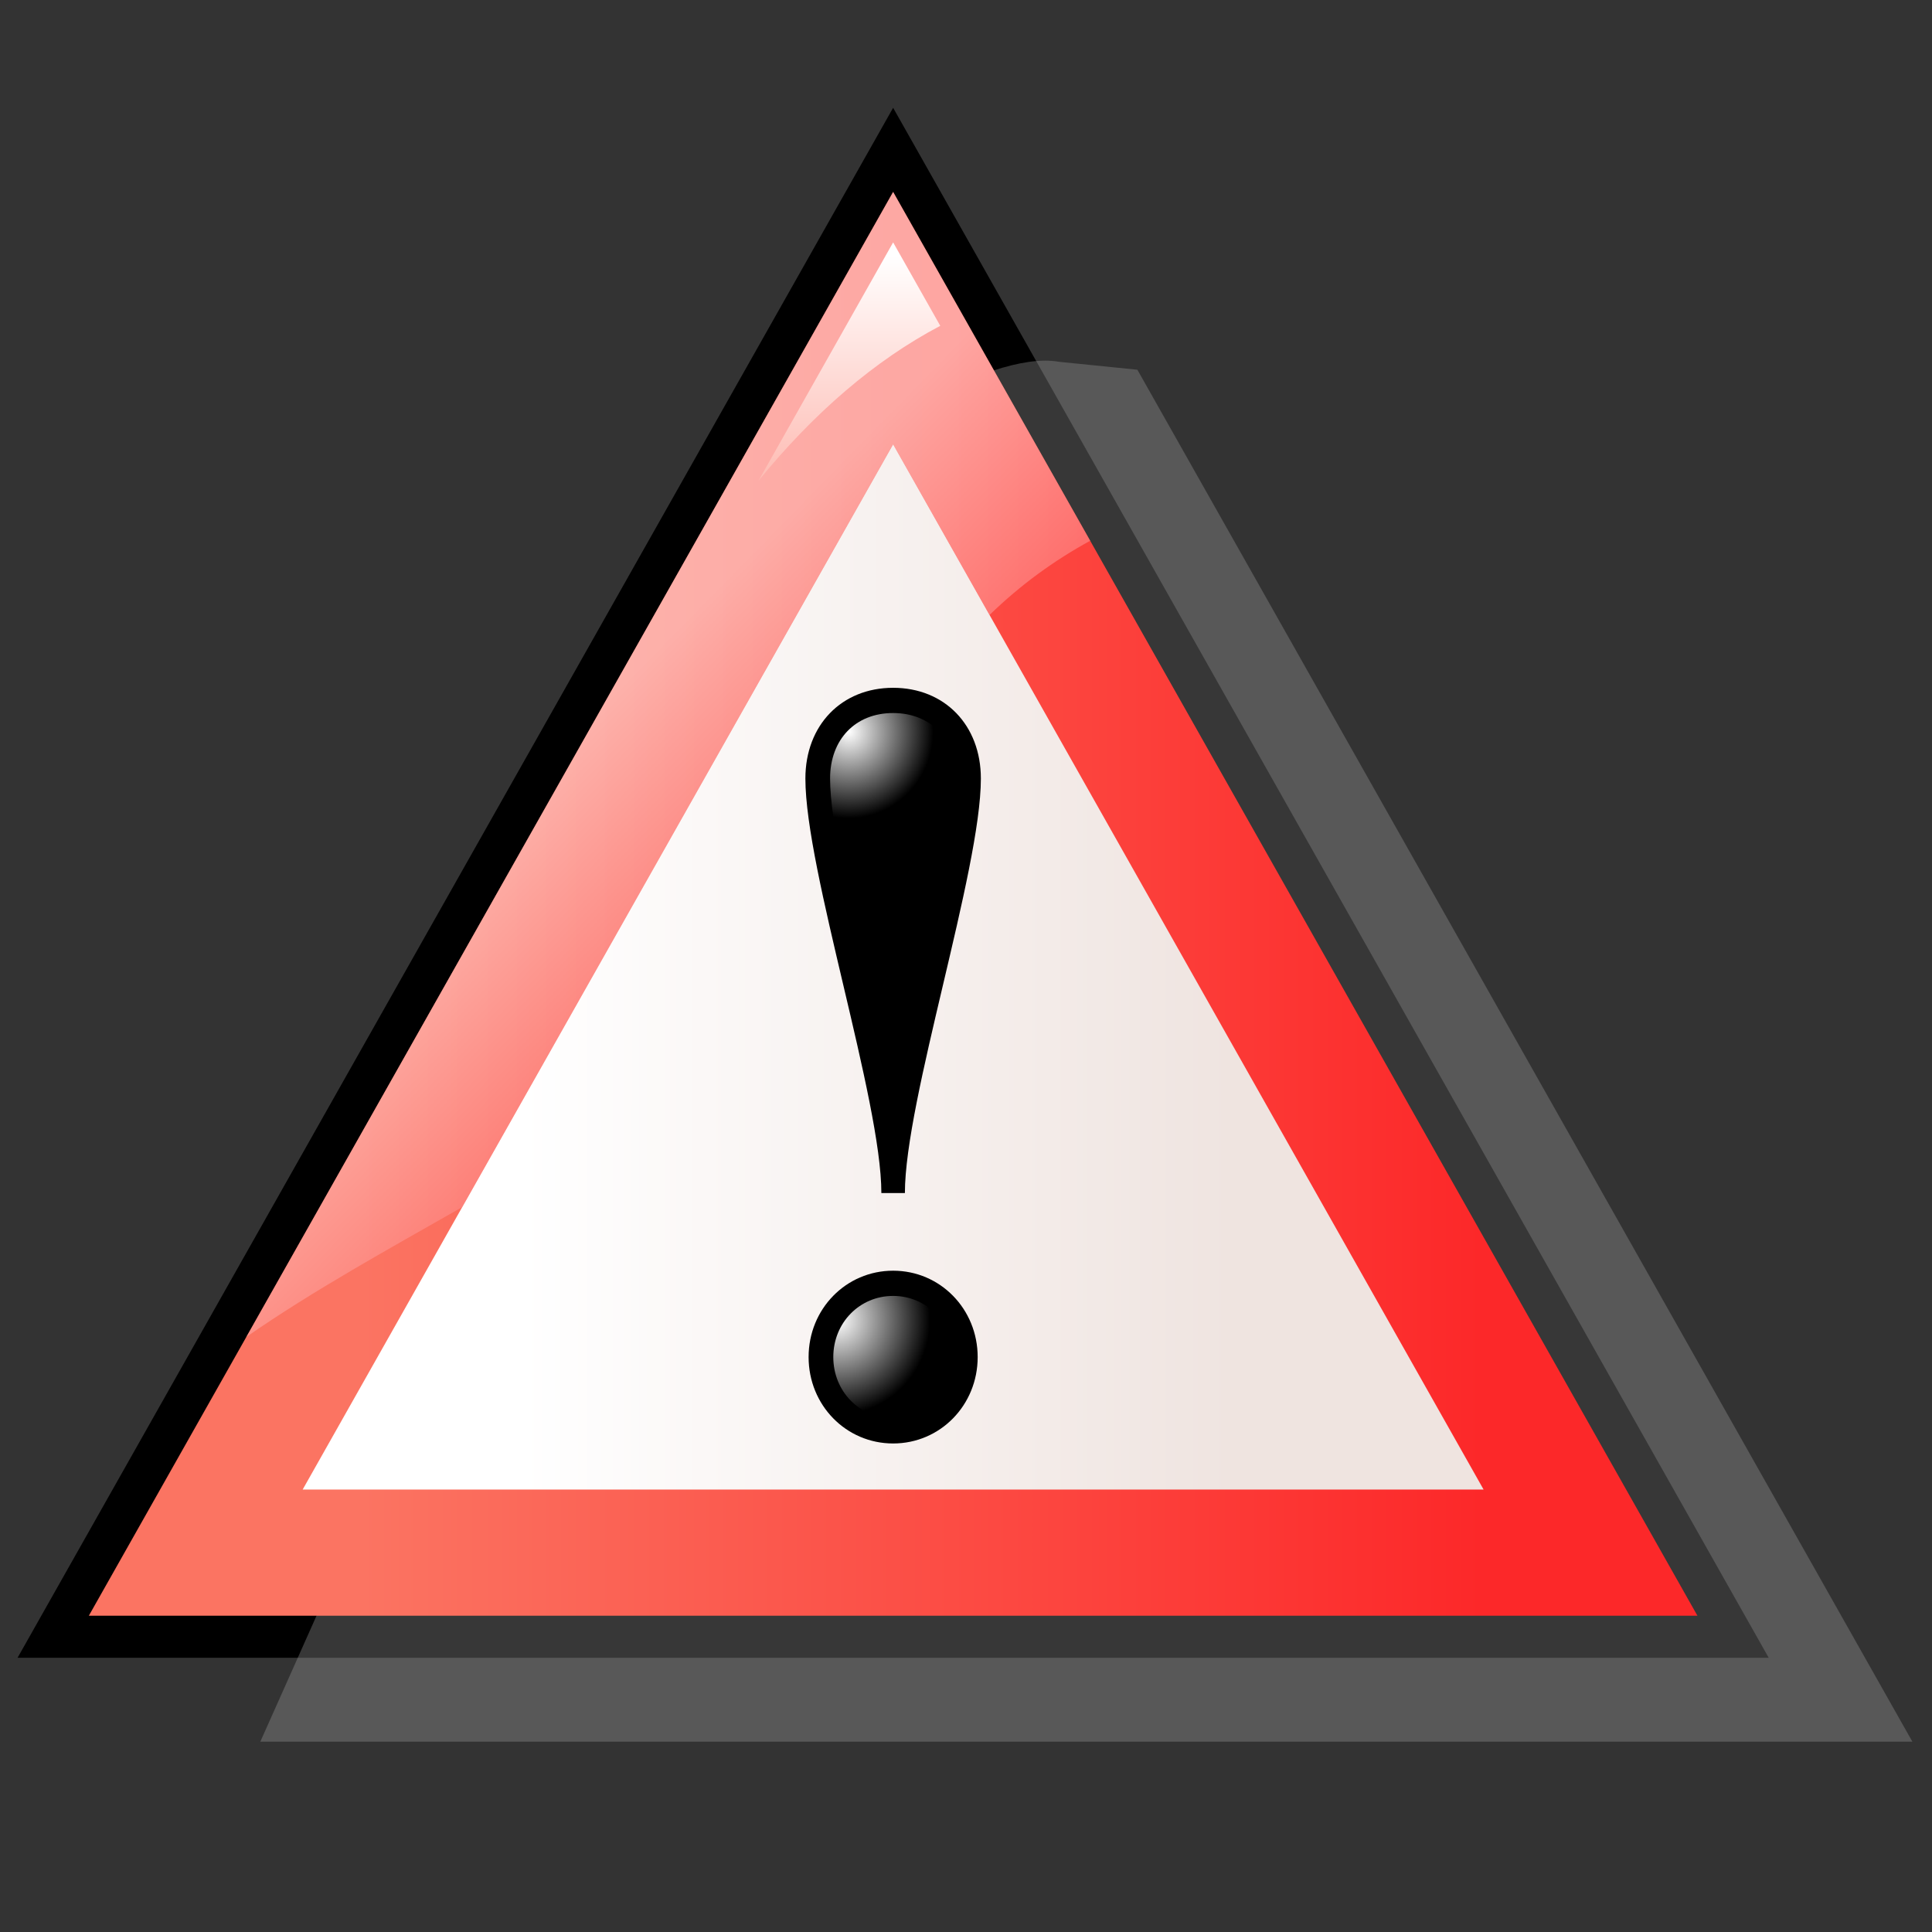 <?xml version="1.0" encoding="UTF-8" standalone="no"?>
<!DOCTYPE svg PUBLIC "-//W3C//DTD SVG 20010904//EN"
"http://www.w3.org/TR/2001/REC-SVG-20010904/DTD/svg10.dtd">
<!-- Created with Sodipodi ("http://www.sodipodi.com/") -->
<svg
   width="48pt"
   height="48pt"
   viewBox="0 0 256 256"
   style="overflow:visible;enable-background:new 0 0 256 256"
   xml:space="preserve"
   xmlns="http://www.w3.org/2000/svg"
   xmlns:xml="http://www.w3.org/XML/1998/namespace"
   xmlns:sodipodi="http://sodipodi.sourceforge.net/DTD/sodipodi-0.dtd"
   xmlns:xlink="http://www.w3.org/1999/xlink"
   id="svg153"
   sodipodi:version="0.32pre"
   sodipodi:docname="/home/cschalle/gnome-themes-extras/Lush/icons/scalable/emblems/emblem-distinguished.svg"
   sodipodi:docbase="/home/cschalle/gnome-themes-extras/Lush/icons/scalable/emblems">
  <rect x="0" y="0" width="256" height="256" fill="#333333" stroke="none"/>
  <defs
     id="defs237">
    <linearGradient
       id="XMLID_1_"
       gradientUnits="userSpaceOnUse"
       x1="131.28"
       y1="242.202"
       x2="131.28"
       y2="225.986">
      <stop
         offset="0"
         style="stop-color:#CCCCCC"
         id="stop158" />
      <stop
         offset="1"
         style="stop-color:#000000"
         id="stop159" />
    </linearGradient>
    <linearGradient
       id="XMLID_2_"
       gradientUnits="userSpaceOnUse"
       x1="101.201"
       y1="49.472"
       x2="130.595"
       y2="153.534">
      <stop
         offset="0"
         style="stop-color:#D4D4D4"
         id="stop166" />
      <stop
         offset="1"
         style="stop-color:#F0F0F0"
         id="stop167" />
    </linearGradient>
    <radialGradient
       id="XMLID_3_"
       cx="122.986"
       cy="61.283"
       r="7.46"
       fx="122.986"
       fy="61.283"
       gradientTransform="matrix(0.896 0.035 -0.311 1.104 32.388 -10.531)"
       gradientUnits="userSpaceOnUse">
      <stop
         offset="0.86"
         style="stop-color:#C2C2C2"
         id="stop176" />
      <stop
         offset="1"
         style="stop-color:#000000"
         id="stop177" />
    </radialGradient>
    <radialGradient
       id="XMLID_4_"
       cx="183.277"
       cy="65.597"
       r="8.135"
       fx="183.277"
       fy="65.597"
       gradientTransform="matrix(0.896 0.035 -0.311 1.104 32.388 -10.531)"
       gradientUnits="userSpaceOnUse">
      <stop
         offset="0.86"
         style="stop-color:#C2C2C2"
         id="stop183" />
      <stop
         offset="1"
         style="stop-color:#000000"
         id="stop184" />
    </radialGradient>
    <linearGradient
       id="XMLID_5_"
       gradientUnits="userSpaceOnUse"
       x1="35.883"
       y1="90.167"
       x2="145.058"
       y2="90.167">
      <stop
         offset="0"
         style="stop-color:#FB7462"
         id="stop194" />
      <stop
         offset="1"
         style="stop-color:#FC2829"
         id="stop195" />
    </linearGradient>
    <linearGradient
       id="XMLID_6_"
       gradientUnits="userSpaceOnUse"
       x1="51.333"
       y1="96.182"
       x2="120.689"
       y2="96.182">
      <stop
         offset="0"
         style="stop-color:#FFFFFF"
         id="stop201" />
      <stop
         offset="1"
         style="stop-color:#EFE4E0"
         id="stop202" />
    </linearGradient>
    <linearGradient
       id="XMLID_7_"
       gradientUnits="userSpaceOnUse"
       x1="83.372"
       y1="50.477"
       x2="83.372"
       y2="28.262">
      <stop
         offset="0"
         style="stop-color:#FB7462"
         id="stop208" />
      <stop
         offset="1"
         style="stop-color:#FFFFFF"
         id="stop209" />
    </linearGradient>
    <radialGradient
       id="XMLID_8_"
       cx="83.316"
       cy="73.775"
       r="8.238"
       fx="83.316"
       fy="73.775"
       gradientUnits="userSpaceOnUse">
      <stop
         offset="0"
         style="stop-color:#FFFFFF"
         id="stop216" />
      <stop
         offset="1"
         style="stop-color:#000000"
         id="stop217" />
    </radialGradient>
    <radialGradient
       id="XMLID_9_"
       cx="82.232"
       cy="129.856"
       r="9.003"
       fx="82.232"
       fy="129.856"
       gradientUnits="userSpaceOnUse">
      <stop
         offset="0"
         style="stop-color:#FFFFFF"
         id="stop223" />
      <stop
         offset="1"
         style="stop-color:#000000"
         id="stop224" />
    </radialGradient>
    <linearGradient
       id="XMLID_10_"
       gradientUnits="userSpaceOnUse"
       x1="95.8"
       y1="116.558"
       x2="55.027"
       y2="75.785">
      <stop
         offset="0"
         style="stop-color:#FF0000"
         id="stop230" />
      <stop
         offset="1"
         style="stop-color:#FFFFFF"
         id="stop231" />
    </linearGradient>
  </defs>
  <sodipodi:namedview
     id="base" />
  <g
     id="Layer_2"
     style="stroke:#000000;">
    <path
       style="fill:none;stroke:none;"
       d="M256,256H0V0h256V256z"
       id="path155" />
  </g>
  <path
     style="font-size:12;fill:none;"
     d="M19.313,192.584L82.112,54.909c1.711-5.177,17.033-14.334,23.798-13.129l117.878,9.91    c-1.382-0.833-3.015-1.461-4.851-1.788L103.789,38.497c-6.766-1.205-22.087,7.953-23.797,13.129l-62.8,137.676    c-0.975,2.951-0.057,5.901,2.164,8.116C18.818,195.892,18.765,194.24,19.313,192.584z"
     id="path172" />
  <g
     id="g173"
     style="font-size:12;stroke:#000000;"
     transform="matrix(1.36,0,0,1.39,-0.837,-5.572)" />
  <path
     style="font-size:12;"
     d="M84.161,20.299L44.98,88.163L2.326,162.041h170.615L87.633,14.284L84.161,20.299z"
     id="path191"
     transform="matrix(1.36,0,0,1.39,-0.837,-5.572)" />
  <path
     style="font-size:12;opacity:0.36;fill:#999999;"
     d="M62.297,90.417l-36.32,79.624h160.964L111.431,39.254l-7.642-0.757c-3.429-0.61-9.053,1.441-13.991,4.287    L62.297,90.417z"
     id="path192"
     transform="matrix(1.36,0,0,1.39,-0.837,-5.572)" />
  <path
     style="font-size:12;fill:url(#XMLID_5_);"
     d="M87.633,22.303l39.182,67.864l39.181,67.864H87.633H9.271l39.182-67.864L87.633,22.303z"
     id="path199"
     transform="matrix(1.36,0,0,1.39,-0.837,-5.572)" />
  <path
     style="font-size:12;fill:url(#XMLID_6_);"
     d="M58.869,96.182c0,0-17.535,30.372-28.764,49.821c22.457,0,92.601,0,115.057,0    c-11.229-19.449-46.3-80.194-57.529-99.643C76.405,65.809,58.869,96.182,58.869,96.182z"
     id="path206"
     transform="matrix(1.36,0,0,1.39,-0.837,-5.572)" />
  <path
     style="font-size:12;fill:url(#XMLID_7_);"
     d="M92.226,35.069c-2.455-4.253-4.092-7.088-4.592-7.954c-1.381,2.393-6.815,11.806-13.115,22.718    C79.917,43.359,85.874,38.339,92.226,35.069z"
     id="path213"
     transform="matrix(1.36,0,0,1.39,-0.837,-5.572)" />
  <path
     style="font-size:12;"
     d="M86.487,117.738c0-8.861-7.402-30.754-7.402-39.511c0-5.108,3.545-8.652,8.548-8.652    c5.004,0,8.549,3.544,8.549,8.652c0,8.757-7.402,30.649-7.402,39.511H86.487z M79.398,133.375c0-4.586,3.649-8.234,8.235-8.234    c4.587,0,8.237,3.648,8.237,8.234c0,4.587-3.649,8.236-8.237,8.236C83.047,141.611,79.398,137.962,79.398,133.375z"
     id="path214"
     transform="matrix(1.36,0,0,1.39,-0.837,-5.572)" />
  <path
     style="font-size:12;fill:url(#XMLID_8_);"
     d="M81.491,78.228c0,4.08,1.839,11.708,3.617,19.085c0.932,3.863,1.833,7.614,2.525,11.006    c0.692-3.392,1.594-7.143,2.525-11.006c1.779-7.377,3.617-15.005,3.617-19.085c0-3.736-2.468-6.247-6.143-6.247    C83.959,71.98,81.491,74.491,81.491,78.228z"
     id="path221"
     transform="matrix(1.36,0,0,1.39,-0.837,-5.572)" />
  <path
     style="font-size:12;fill:url(#XMLID_9_);"
     d="M81.804,133.375c0,3.27,2.561,5.83,5.829,5.83c3.27,0,5.831-2.561,5.831-5.83    c0-3.269-2.562-5.829-5.831-5.829C84.365,127.546,81.804,130.106,81.804,133.375z"
     id="path228"
     transform="matrix(1.36,0,0,1.39,-0.837,-5.572)" />
  <path
     style="font-size:12;opacity:0.5;fill:url(#XMLID_10_);"
     d="M87.633,46.36c2.281,3.951,5.546,9.605,9.395,16.273c3.021-2.878,6.308-5.205,9.806-7.074L87.633,22.303    L48.453,90.167l-23.839,41.291c6.601-4.48,13.815-8.348,21.039-12.383c7.223-12.509,13.217-22.894,13.217-22.894    S76.405,65.809,87.633,46.36z"
     id="path235"
     transform="matrix(1.36,0,0,1.39,-0.837,-5.572)" />
</svg>
